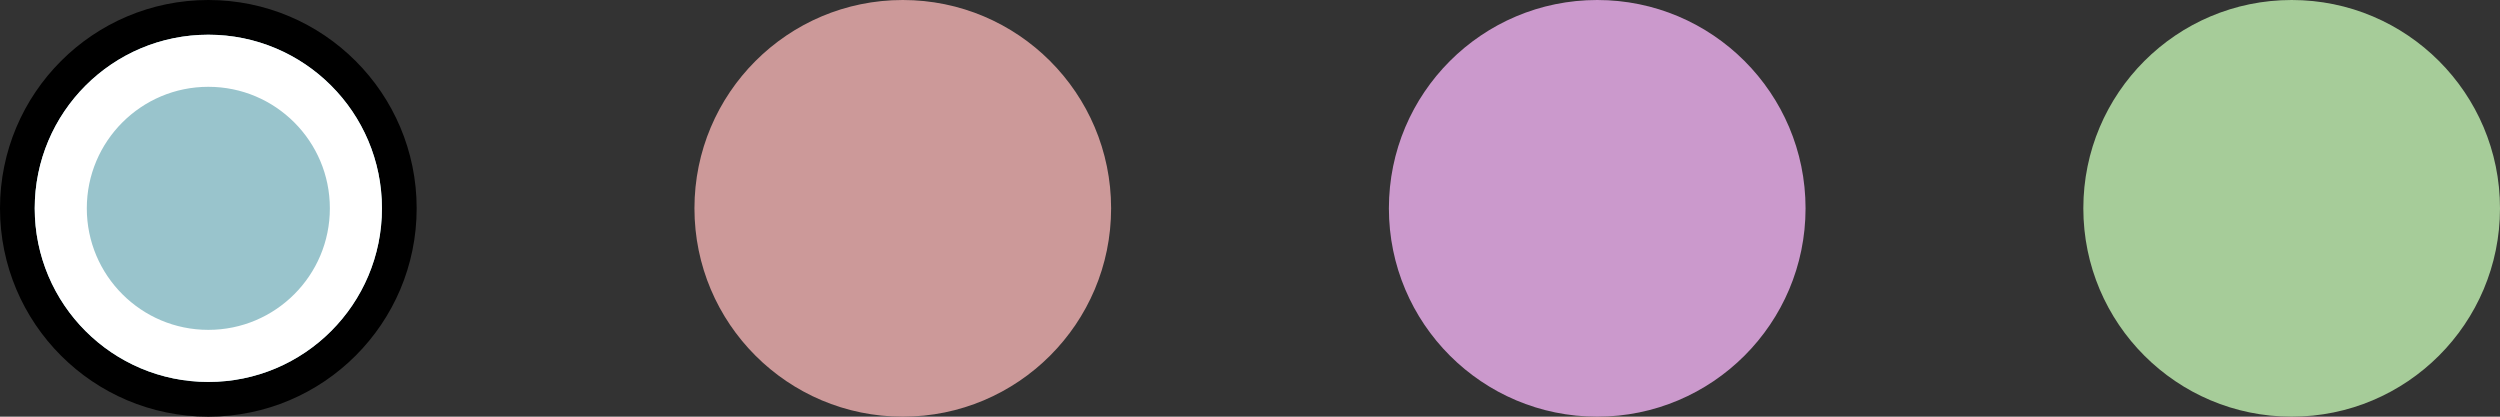 <svg width="72" height="12" viewBox="0 0 72 12" fill="none" xmlns="http://www.w3.org/2000/svg">
<rect x="0" y="0" width="72" height="12" fill="#333333" stroke="none"/>
<circle cx="6" cy="6" r="5.5" fill="#99C4CC" stroke="black"/>
<circle cx="6" cy="6" r="4.25" stroke="white" stroke-width="1.5"/>
<circle cx="26" cy="6" r="6" fill="#CC9999"/>
<circle cx="46" cy="6" r="6" fill="#CB99CC"/>
<circle cx="66" cy="6" r="6" fill="#A6CC99"/>
</svg>
